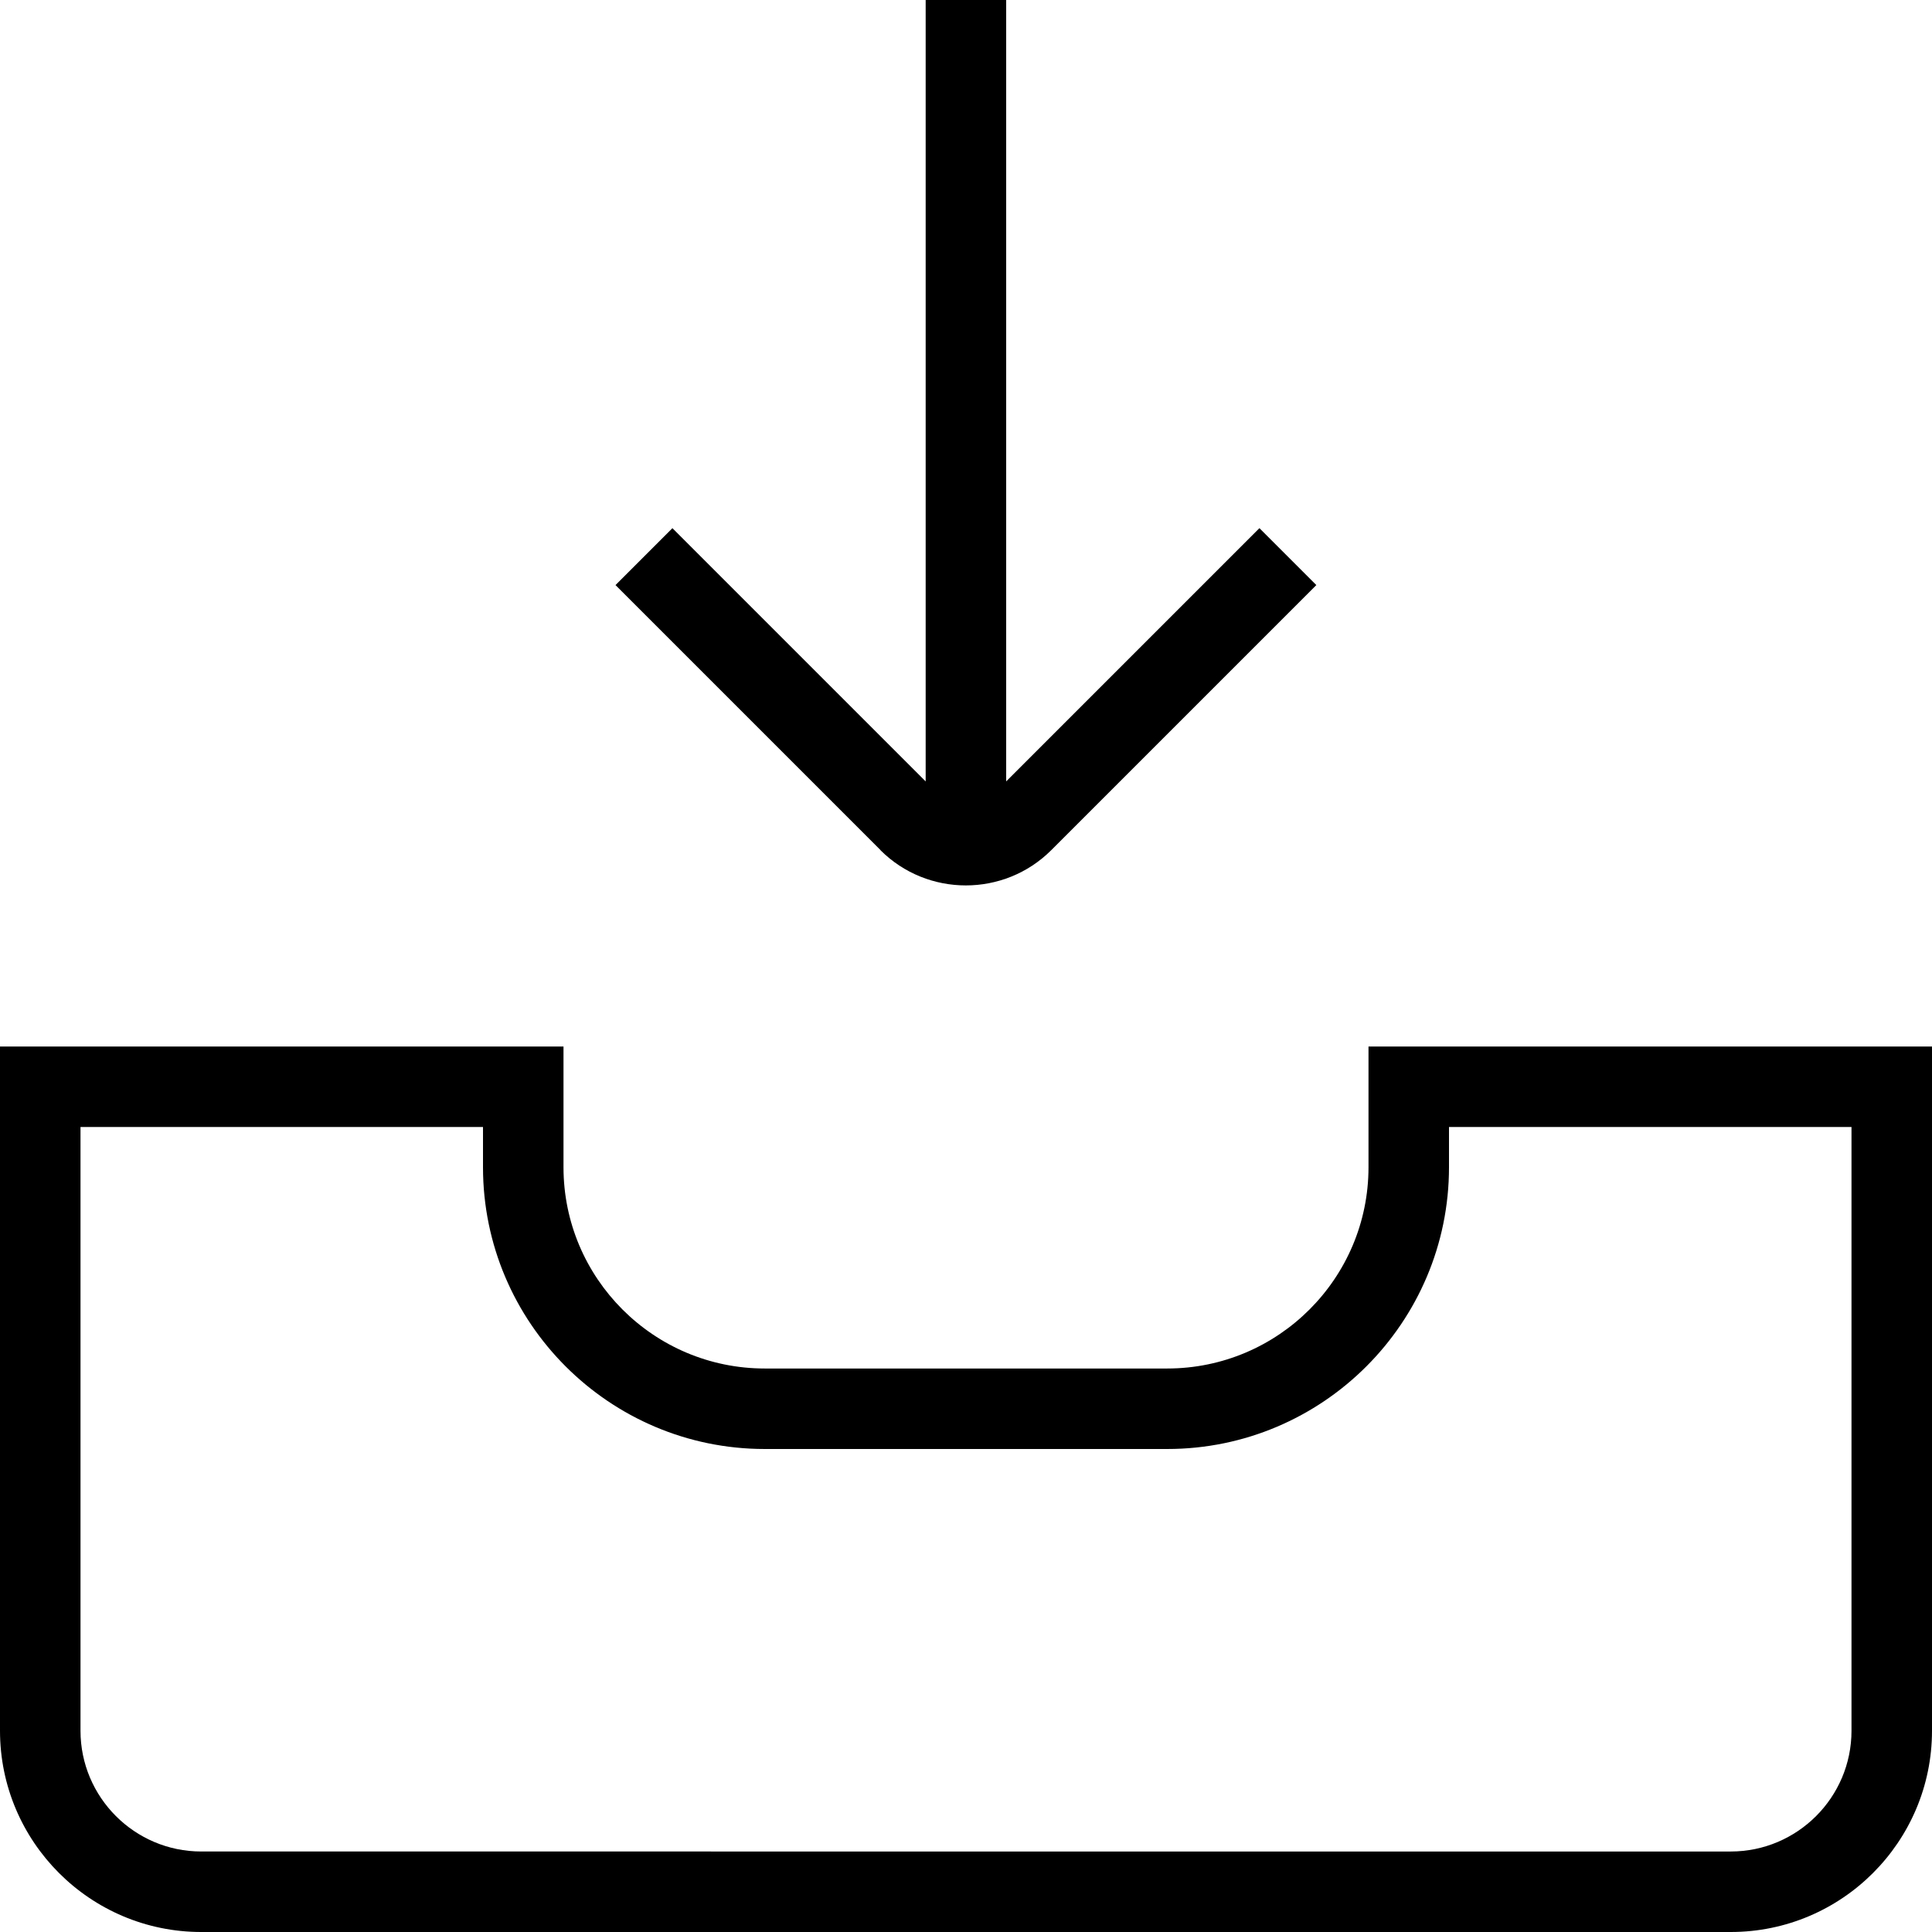 <?xml version="1.0" encoding="UTF-8"?>
<svg xmlns="http://www.w3.org/2000/svg" id="Layer_1" data-name="Layer 1" viewBox="0 0 24 24" width="512" height="512"><path d="M17,13v1.5c0,1.379-1.121,2.5-2.5,2.5h-5c-1.379,0-2.5-1.121-2.5-2.5v-1.5H0v8.5c0,1.379,1.121,2.5,2.5,2.5H21.5c1.379,0,2.5-1.121,2.5-2.5V13h-7Zm6,8.5c0,.827-.673,1.5-1.5,1.5H2.5c-.827,0-1.5-.673-1.5-1.5v-7.5H6v.5c0,1.93,1.57,3.5,3.5,3.5h5c1.93,0,3.5-1.57,3.5-3.5v-.5h5v7.5ZM10.939,10.561l-3.293-3.293,.707-.707,3.146,3.146V0h1V9.707l3.146-3.146,.707,.707-3.293,3.293c-.292,.292-.677,.438-1.061,.438s-.769-.146-1.061-.438Z"/></svg>
